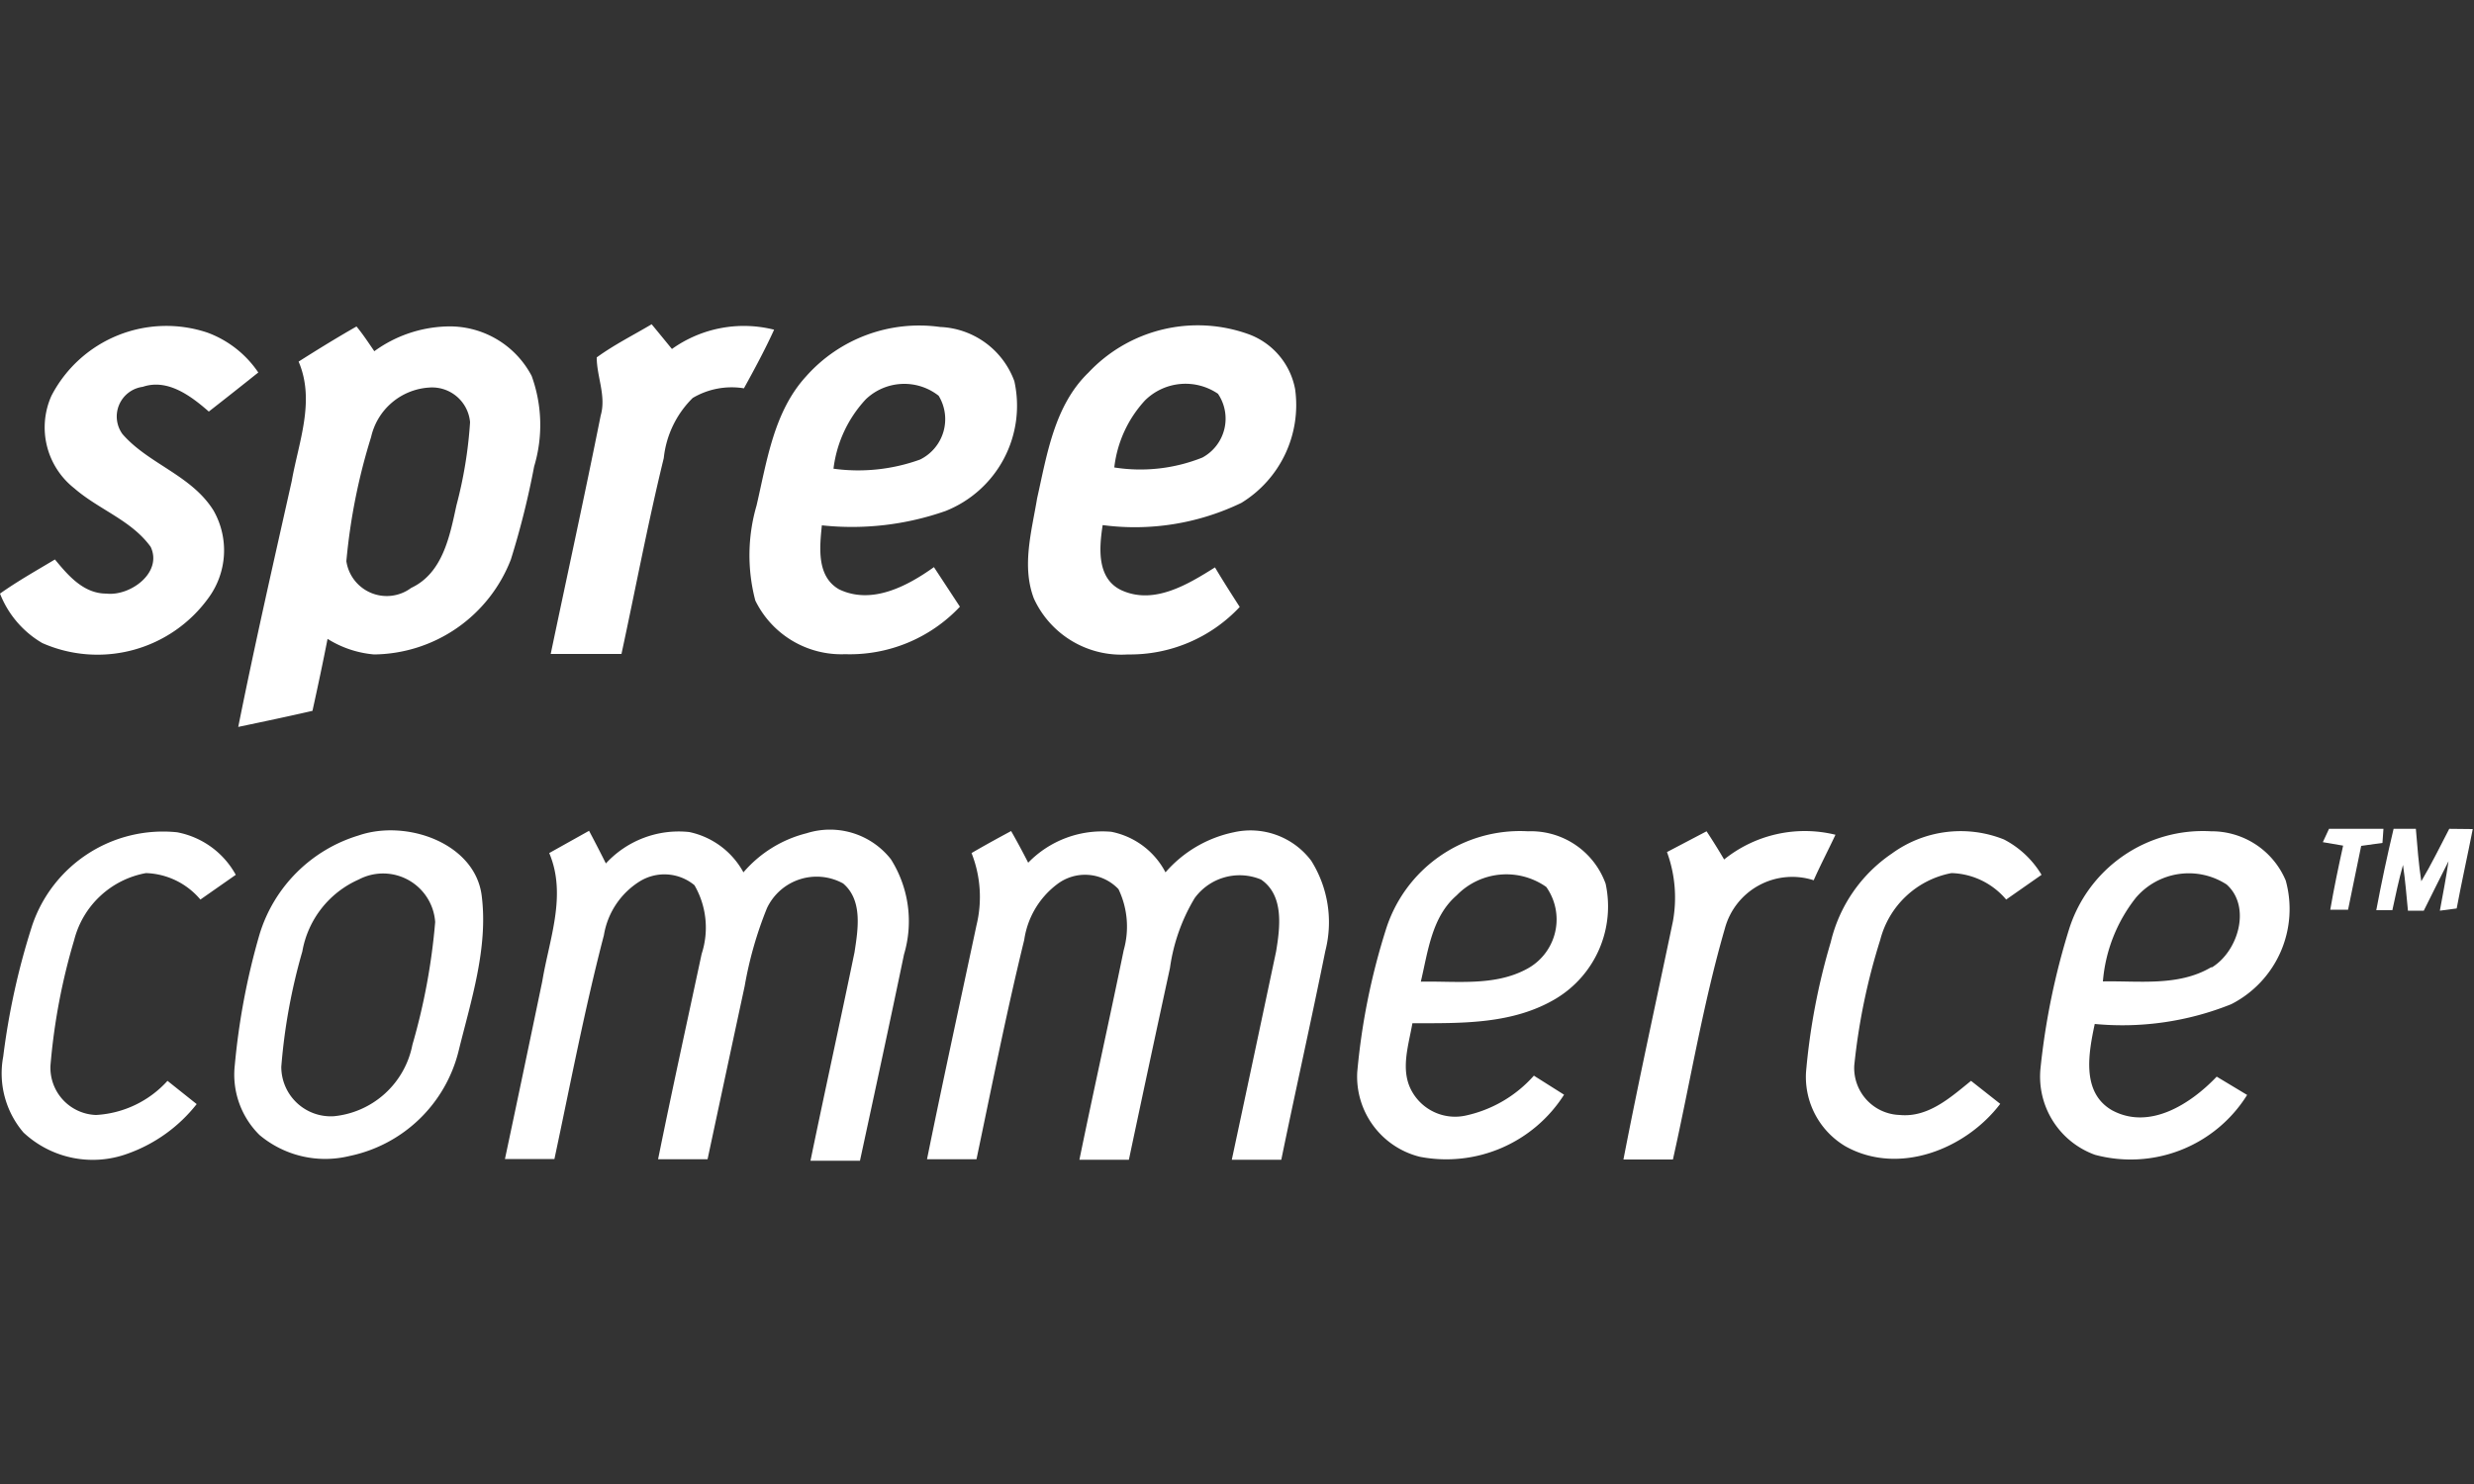<svg id="spree_commerce" data-name="spree commerce" xmlns="http://www.w3.org/2000/svg" viewBox="0 0 100 60"><rect x="0" y="0" width="100" height="60" fill="#333333" stroke="none"/><defs><style>.cls-1{fill:#fff;}</style></defs><title>Tavola disegno 1</title><path class="cls-1" d="M9.63,29.39c1-.21,2-.42,3-.65.22-1,.42-1.94.61-2.91a4.21,4.21,0,0,0,1.88.63,6,6,0,0,0,5.53-3.84,33.26,33.26,0,0,0,.94-3.76,5.82,5.82,0,0,0-.1-3.66,3.74,3.74,0,0,0-3.47-2,5.23,5.23,0,0,0-2.89,1c-.24-.35-.47-.7-.72-1-.79.45-1.57.93-2.34,1.42.68,1.59,0,3.25-.28,4.84C11.06,22.72,10.31,26,9.63,29.39ZM15,17.67a2.57,2.57,0,0,1,2.34-2A1.54,1.54,0,0,1,19,17.07a17.44,17.44,0,0,1-.55,3.36c-.27,1.24-.55,2.74-1.83,3.34A1.65,1.65,0,0,1,14,22.69,24.19,24.19,0,0,1,15,17.67Z"/><path class="cls-1" d="M4.3,24c-.93,0-1.55-.74-2.08-1.38C1.47,23.07.72,23.49,0,24a4,4,0,0,0,1.71,2,5.53,5.53,0,0,0,6.72-1.83,3.25,3.25,0,0,0,.2-3.53C7.74,19.21,6,18.76,4.95,17.55a1.21,1.21,0,0,1,.82-1.91c1-.34,1.94.36,2.67,1q1-.78,2-1.58a4.25,4.25,0,0,0-2.05-1.61A5.23,5.23,0,0,0,2.08,16,3.13,3.13,0,0,0,3,19.74c1,.87,2.31,1.29,3.09,2.37C6.58,23.15,5.27,24.11,4.3,24Z"/><path class="cls-1" d="M22.26,26.44h2.86c.57-2.64,1.07-5.3,1.71-7.92A4,4,0,0,1,28,16.09a3.09,3.09,0,0,1,2.07-.39c.43-.78.85-1.56,1.22-2.37a5,5,0,0,0-4.13.78q-.4-.49-.82-1c-.74.44-1.52.83-2.22,1.34,0,.78.39,1.56.16,2.35C23.64,20,22.93,23.24,22.26,26.44Z"/><path class="cls-1" d="M45.59,26.46a6.07,6.07,0,0,0,4.52-1.92c-.34-.53-.68-1.06-1-1.6-1.1.69-2.47,1.53-3.79.92-1-.48-.89-1.72-.75-2.63a9.91,9.91,0,0,0,5.61-.9,4.64,4.64,0,0,0,2.17-4.59,2.94,2.94,0,0,0-1.86-2.22A6.06,6.06,0,0,0,44,15.06c-1.38,1.33-1.68,3.31-2.08,5.09-.22,1.33-.63,2.74-.13,4.05A3.89,3.89,0,0,0,45.59,26.46Zm.69-10.27a2.33,2.33,0,0,1,2.95-.27,1.79,1.79,0,0,1-.63,2.58,6.75,6.75,0,0,1-3.56.4A4.81,4.81,0,0,1,46.28,16.19Z"/><path class="cls-1" d="M30.53,24.28a3.87,3.87,0,0,0,3.63,2.17,6.11,6.11,0,0,0,4.64-1.92l-1.05-1.6c-1.08.77-2.51,1.53-3.83.9-.92-.52-.79-1.7-.7-2.59a11.42,11.42,0,0,0,5-.58A4.58,4.58,0,0,0,41,15.41a3.34,3.34,0,0,0-3-2.19,6.11,6.11,0,0,0-5.42,2c-1.3,1.42-1.58,3.41-2,5.22A7.19,7.19,0,0,0,30.53,24.28ZM35,16.14h0A2.25,2.25,0,0,1,37.94,16a1.82,1.82,0,0,1-.75,2.58,7.35,7.35,0,0,1-3.5.37A5,5,0,0,1,35,16.14Z"/><path class="cls-1" d="M14.49,33.78a6,6,0,0,0-4,4,28.13,28.13,0,0,0-1,5.29,3.43,3.43,0,0,0,1,2.82,4.13,4.13,0,0,0,3.63.85,5.74,5.74,0,0,0,4.42-4.26c.49-2,1.2-4.15.93-6.27S16.43,33.11,14.49,33.78Zm2.18,8.46a3.59,3.59,0,0,1-3.17,2.89,2,2,0,0,1-2.13-2,23.49,23.49,0,0,1,.85-4.66,3.92,3.92,0,0,1,2.28-2.91,2.11,2.11,0,0,1,3.09,1.72A25.36,25.36,0,0,1,16.67,42.24Z"/><path class="cls-1" d="M32.6,33.69a4.94,4.94,0,0,0-2.55,1.58,3.26,3.26,0,0,0-2.19-1.63,4,4,0,0,0-3.37,1.27q-.33-.66-.68-1.32l-1.61.9c.72,1.7,0,3.48-.28,5.18-.5,2.4-1,4.79-1.51,7.19h2c.64-3,1.22-6.06,2-9.05a3.17,3.17,0,0,1,1.44-2.17,1.9,1.9,0,0,1,2.22.15,3.42,3.42,0,0,1,.29,2.78c-.59,2.76-1.2,5.53-1.76,8.3h2c.5-2.34,1-4.68,1.5-7a15.39,15.39,0,0,1,.9-3.15,2.22,2.22,0,0,1,3.08-1c.8.68.6,1.86.46,2.78-.58,2.81-1.2,5.62-1.78,8.43h2c.6-2.78,1.2-5.55,1.78-8.34a4.69,4.69,0,0,0-.53-3.85A3.13,3.13,0,0,0,32.6,33.69Z"/><path class="cls-1" d="M49.87,33.65a5,5,0,0,0-2.76,1.62,3.16,3.16,0,0,0-2.19-1.64,4.17,4.17,0,0,0-3.36,1.25c-.22-.43-.45-.86-.69-1.28-.54.29-1.07.58-1.6.89a4.83,4.83,0,0,1,.2,2.92c-.67,3.15-1.36,6.3-2,9.46l2,0c.63-3,1.21-5.93,1.93-8.87a3.43,3.43,0,0,1,1.33-2.25,1.86,1.86,0,0,1,2.48.2,3.51,3.51,0,0,1,.21,2.47c-.58,2.83-1.21,5.64-1.79,8.47h2q.82-3.88,1.66-7.75a7.48,7.48,0,0,1,1-2.83,2.25,2.25,0,0,1,2.68-.75c.94.64.77,1.94.61,2.91q-.89,4.21-1.79,8.42l2,0c.58-2.82,1.21-5.62,1.78-8.44A4.67,4.67,0,0,0,53,34.8,3.07,3.07,0,0,0,49.87,33.65Z"/><path class="cls-1" d="M96.34,33.51h-2.2l-.25.54.82.14c-.19.86-.37,1.72-.52,2.59l.72,0c.17-.86.36-1.72.53-2.58l.86-.12Z"/><path class="cls-1" d="M3,38a3.67,3.67,0,0,1,2.9-2.7,3,3,0,0,1,2.2,1.07l1.43-1a3.43,3.43,0,0,0-2.37-1.72A5.58,5.58,0,0,0,1.3,37.42,29,29,0,0,0,.13,42.72a3.68,3.68,0,0,0,.82,3.07,4.1,4.1,0,0,0,4.22.85,6.19,6.19,0,0,0,2.78-2l-1.18-.94a4.21,4.21,0,0,1-2.89,1.38,1.91,1.91,0,0,1-1.84-2A25,25,0,0,1,3,38Z"/><path class="cls-1" d="M89.37,33.61a5.67,5.67,0,0,0-5.75,4h0a28.85,28.85,0,0,0-1.14,5.56,3.36,3.36,0,0,0,2.2,3.52,5.55,5.55,0,0,0,6.15-2.42l-1.23-.74c-1.05,1.1-2.71,2.18-4.23,1.36-1.25-.72-.95-2.31-.7-3.49a11.8,11.8,0,0,0,5.52-.8,4.32,4.32,0,0,0,2.2-5A3.25,3.25,0,0,0,89.37,33.61Zm0,5.5c-1.32.78-2.92.54-4.37.57a6.28,6.28,0,0,1,1.33-3.38A2.81,2.81,0,0,1,90,35.76C91,36.65,90.48,38.45,89.41,39.11Z"/><path class="cls-1" d="M76,38a3.68,3.68,0,0,1,2.88-2.7,3,3,0,0,1,2.21,1.07l1.43-1A3.82,3.82,0,0,0,81,33.94a4.72,4.72,0,0,0-4.53.57h0A6,6,0,0,0,74,38.09a26.37,26.37,0,0,0-1,5.26,3.26,3.26,0,0,0,1.6,3c2.14,1.19,4.85.12,6.25-1.72l-1.18-.93c-.83.67-1.73,1.49-2.88,1.38a1.9,1.9,0,0,1-1.84-2A25.4,25.4,0,0,1,76,38Z"/><path class="cls-1" d="M99,33.51c-.37.71-.72,1.43-1.13,2.12-.11-.7-.16-1.41-.22-2.12h-.9q-.39,1.64-.7,3.29l.65,0c.13-.61.26-1.22.43-1.83.09.61.14,1.23.2,1.85l.64,0c.33-.66.66-1.33,1-2-.1.68-.23,1.35-.35,2l.68-.09c.2-1.07.44-2.14.65-3.21Z"/><path class="cls-1" d="M74.19,33.75a5.2,5.2,0,0,0-4.5,1q-.34-.58-.71-1.14l-1.6.84a5.36,5.36,0,0,1,.24,2.8c-.67,3.21-1.38,6.42-2,9.63h2c.7-3.12,1.21-6.27,2.1-9.34a2.82,2.82,0,0,1,3.59-1.95C73.57,35,73.9,34.37,74.19,33.75Z"/><path class="cls-1" d="M61.76,33.61a5.68,5.68,0,0,0-5.75,4,27,27,0,0,0-1.15,5.74,3.34,3.34,0,0,0,2.53,3.42,5.64,5.64,0,0,0,5.83-2.51L62,43.49a5.13,5.13,0,0,1-2.74,1.61,2,2,0,0,1-2.17-.94c-.51-.86-.16-1.87,0-2.79,2,0,4.06.05,5.81-1a4.35,4.35,0,0,0,2-4.64A3.21,3.21,0,0,0,61.76,33.61Zm-.09,5.59c-1.3.68-2.83.46-4.24.49.29-1.22.44-2.62,1.45-3.49a2.8,2.8,0,0,1,3.62-.34A2.27,2.27,0,0,1,61.67,39.2Z"/></svg>